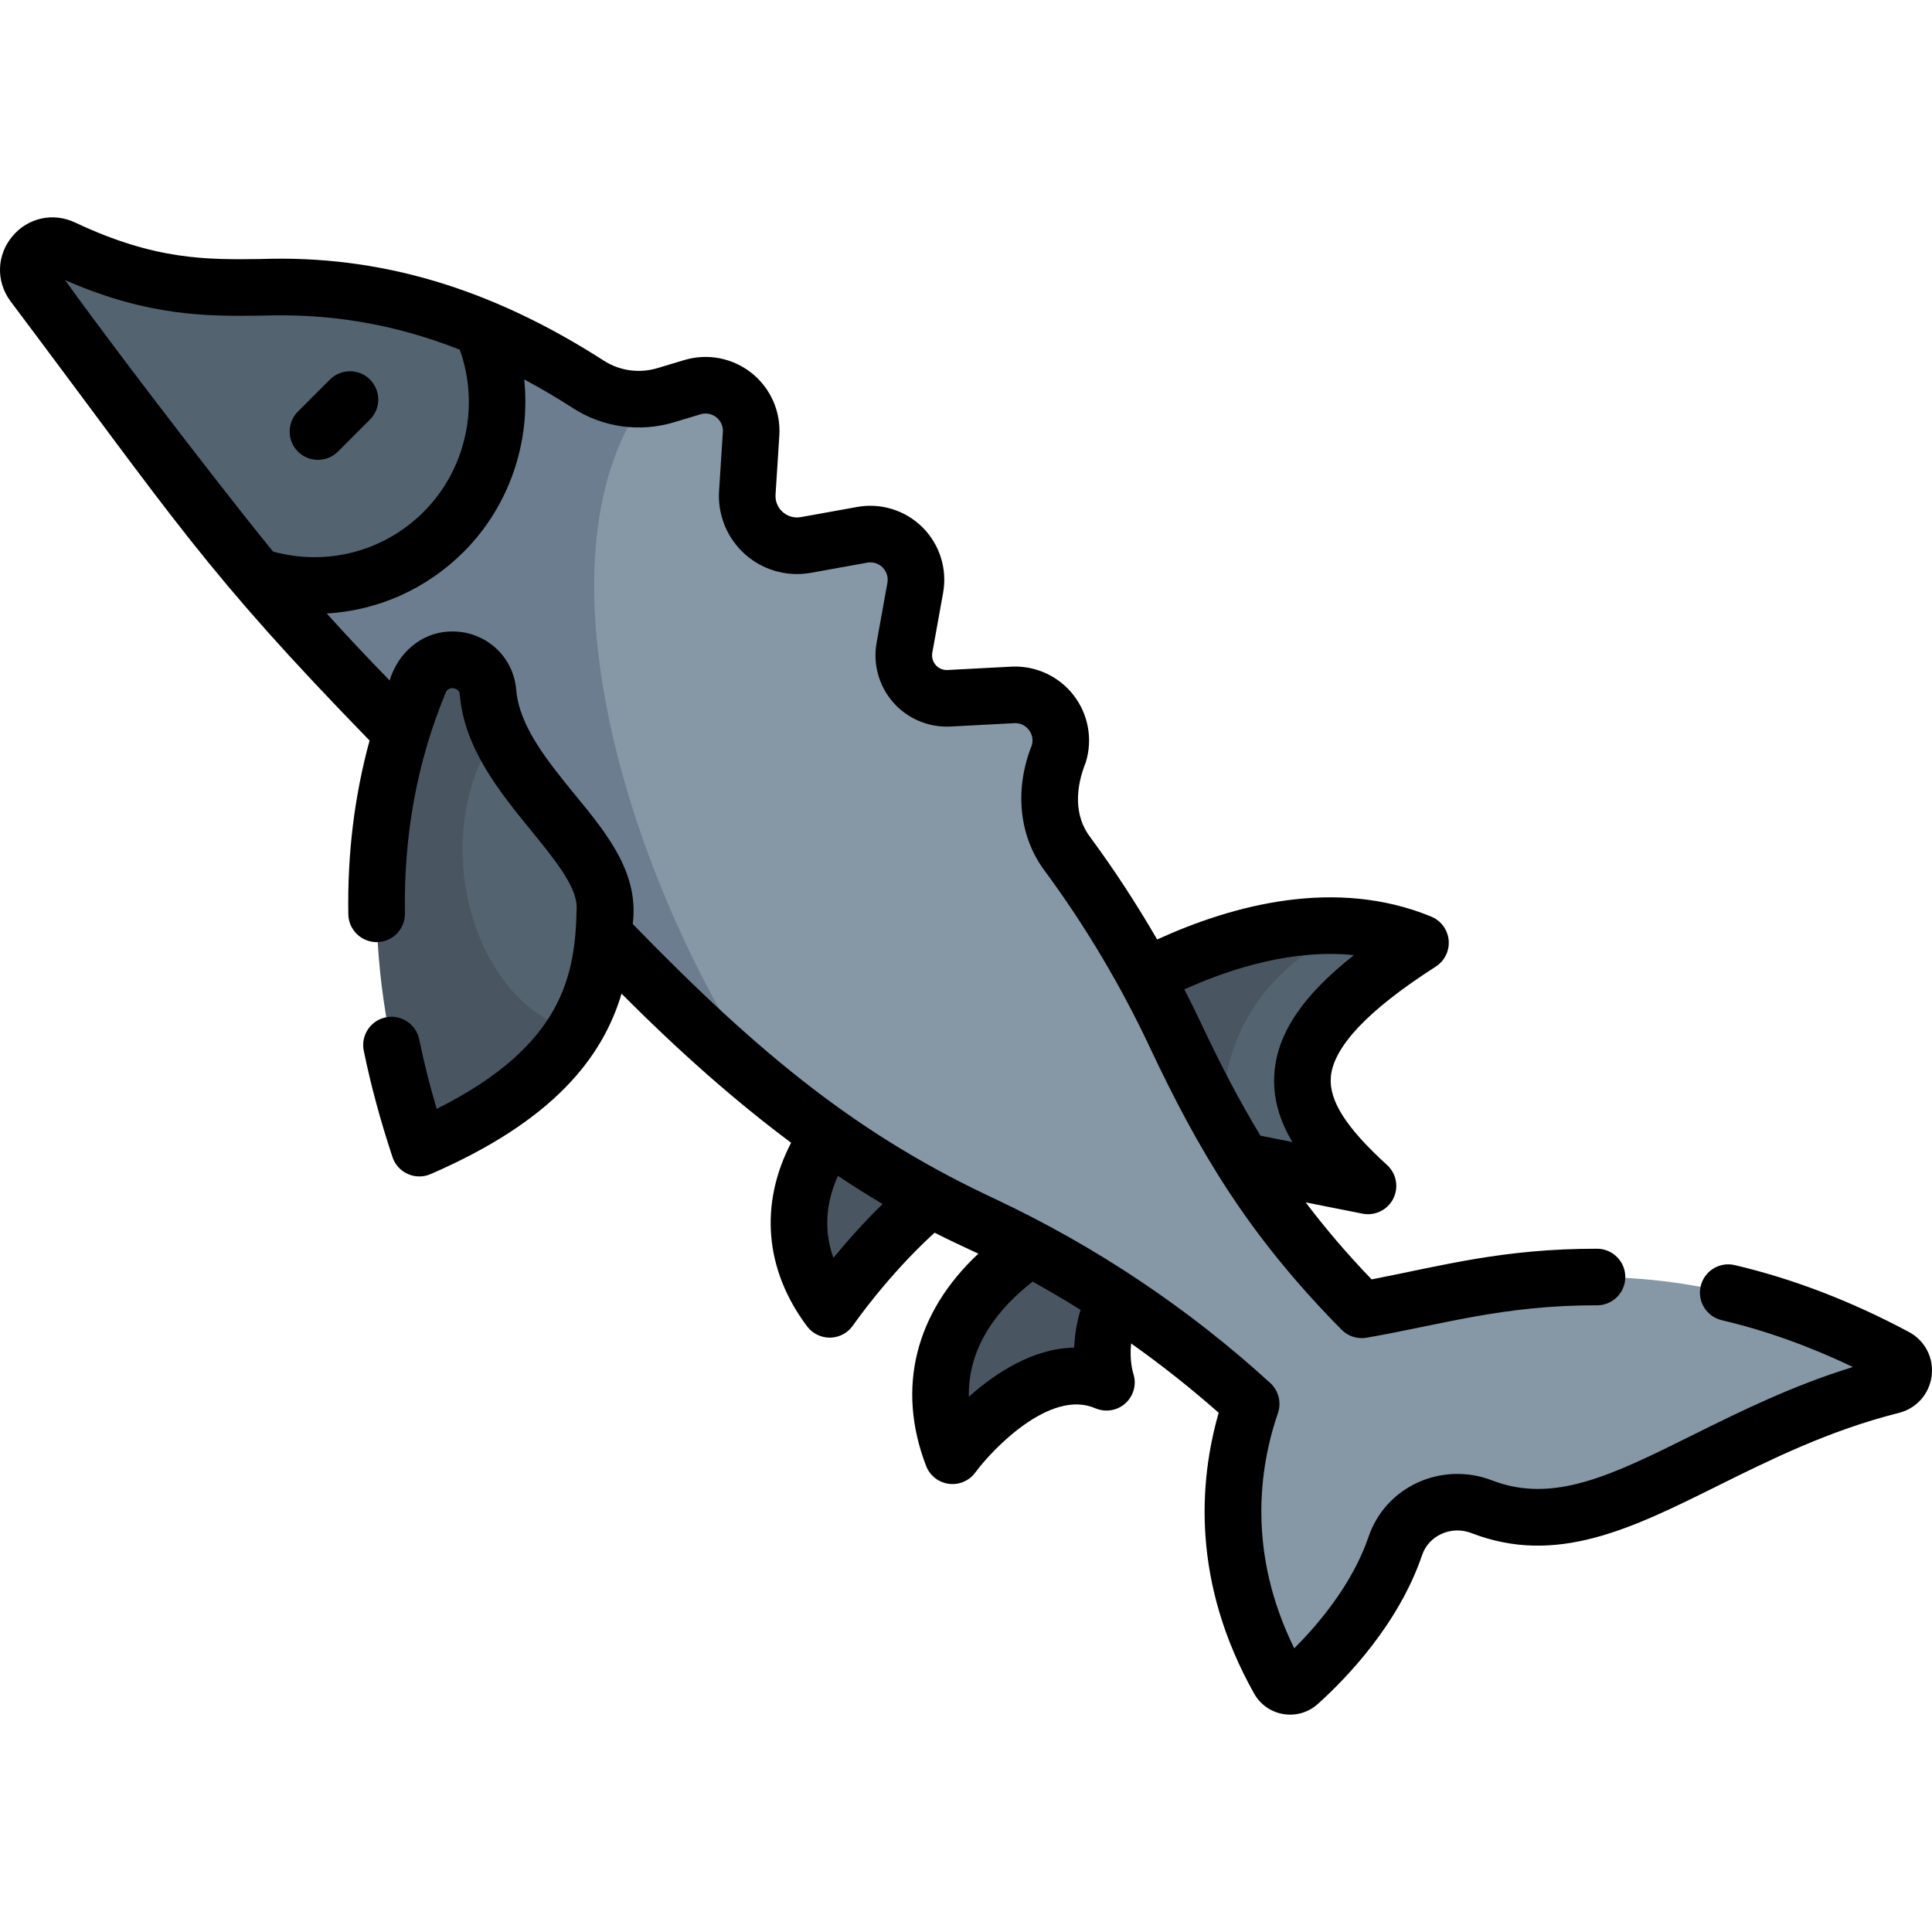 <svg width="185" height="185" viewBox="0 0 185 185" fill="none" xmlns="http://www.w3.org/2000/svg">
<g clip-path="url(#clip0_2_43719)">
<path d="M134.5 91.279C122.222 99.582 122.796 105.259 129.084 111.719C129.622 112.272 129.13 113.19 128.375 113.038L116.965 110.769C113.155 103.238 114.065 91.504 129.6 88.728C131.165 88.869 132.722 89.161 134.261 89.642C134.991 89.87 135.132 90.849 134.5 91.279Z" fill="#546370"/>
<path d="M116.964 110.769L115.765 110.53L99.884 99.77C99.884 99.77 114.876 87.409 129.6 88.728C117.857 94.018 116.523 103.257 116.964 110.769Z" fill="#495560"/>
<path d="M92.599 112.23C86.699 115.928 81.716 122.283 80.046 124.548C79.745 124.956 79.124 124.944 78.845 124.521C73.07 115.764 79.232 107.114 84.233 103.864L92.599 112.23Z" fill="#495560"/>
<path d="M107.716 122.89C105.515 125.971 105.42 129.037 105.626 130.812C105.704 131.486 105.095 132.019 104.429 131.89C99.242 130.886 94.227 135.849 92.176 138.208C91.728 138.724 90.885 138.537 90.694 137.881C86.707 124.203 102.289 117.463 102.289 117.463L107.716 122.89Z" fill="#495560"/>
<path d="M181.165 132.669C163.569 137.084 153.459 148.752 141.882 144.278C138.539 142.988 134.763 144.654 133.607 148.043C131.497 154.226 126.612 159.14 124.375 161.156C123.783 161.687 122.843 161.543 122.453 160.849C116.415 150.099 117.73 140.481 119.804 134.429C115.996 130.953 111.938 127.773 107.664 124.911C103.389 122.046 98.894 119.502 94.222 117.302C86.974 113.887 80.16 109.645 73.912 104.67C57.911 87.561 43.631 48.652 61.757 38.2C62.429 38.156 63.098 38.037 63.755 37.838L66.299 37.072C69.219 36.194 72.116 38.499 71.921 41.538L71.556 47.186C71.549 47.287 71.546 47.388 71.546 47.489C71.546 48.75 72.048 49.965 72.944 50.864C74.049 51.966 75.625 52.461 77.164 52.183L82.562 51.211C85.561 50.669 88.181 53.289 87.639 56.288L86.606 62.022C86.562 62.264 86.541 62.51 86.541 62.752C86.541 63.836 86.967 64.884 87.747 65.664C88.571 66.488 89.71 66.925 90.873 66.864L96.972 66.542C100.018 66.38 102.287 69.306 101.373 72.215L100.885 73.78C100.022 76.526 100.549 79.51 102.255 81.83C104.235 84.518 106.085 87.3 107.794 90.169C109.503 93.038 111.075 95.994 112.502 99.026C117.478 109.594 122.186 117.117 130.391 125.424C140.136 123.907 157.578 117.143 181.512 129.934C182.704 130.573 182.477 132.34 181.165 132.669Z" fill="#8697A6"/>
<path d="M73.912 104.67C70.888 102.259 67.997 99.68 65.255 96.937L36.414 68.096C32.475 64.157 28.703 60.056 25.111 55.803C30.293 53.975 34.954 50.889 39.561 46.282C44.674 41.17 45.584 34.98 46.726 31.66C50.05 33.083 53.262 34.825 56.341 36.809C57.963 37.853 59.864 38.33 61.757 38.2C50.44 54.015 60.695 85.859 73.912 104.67Z" fill="#6B7D8E"/>
<path d="M42.48 50.929C37.873 55.536 31.012 57.368 25.111 55.803C22.206 52.367 19.417 48.834 16.754 45.202C16.754 45.202 10.033 36.794 3.157 27.201C1.766 25.253 3.872 22.738 6.037 23.757C15.818 28.375 21.686 27.418 27.98 27.501C34.495 27.587 40.789 29.116 46.726 31.66C49.223 37.994 47.593 45.816 42.48 50.929Z" fill="#546370"/>
<path d="M57.923 86.95C57.866 90.549 57.522 94.635 54.964 98.729C40.731 100.842 38.33 74.524 47.687 70C50.447 76.493 58.01 81.711 57.923 86.95Z" fill="#546370"/>
<path d="M54.964 98.729C52.637 102.455 48.478 106.187 41.028 109.555C40.562 109.764 40.016 109.529 39.861 109.042C36.883 99.777 32.873 82.755 40.197 65.245C40.446 64.645 40.861 64.147 41.378 63.789C41.891 63.431 42.505 63.218 43.152 63.182C44.984 63.084 46.578 64.454 46.73 66.282C46.834 67.572 47.178 68.808 47.687 70C40.825 79.68 44.93 95.828 54.964 98.729Z" fill="#495560"/>
<path d="M30.445 44.035C31.138 44.035 31.832 43.771 32.361 43.241L35.426 40.175C36.485 39.117 36.485 37.401 35.426 36.343C34.368 35.285 32.652 35.285 31.594 36.343L28.528 39.409C27.47 40.467 27.47 42.183 28.528 43.241C29.057 43.771 29.751 44.035 30.445 44.035Z" fill="black"/>
<path d="M182.789 127.544C177.273 124.595 171.66 122.44 166.107 121.14C164.649 120.798 163.191 121.703 162.85 123.16C162.509 124.617 163.413 126.075 164.871 126.417C169.032 127.392 173.243 128.896 177.426 130.901C171.571 132.705 166.581 135.183 162.103 137.407C154.358 141.253 148.763 144.033 142.858 141.751C140.545 140.857 137.936 140.943 135.701 141.986C133.483 143.021 131.829 144.862 131.043 147.168C129.487 151.73 126.16 155.609 123.932 157.838C119.436 148.705 120.553 140.61 122.369 135.308C122.718 134.287 122.429 133.156 121.632 132.428C113.801 125.276 104.95 119.366 95.38 114.849C82.426 108.826 72.978 101.241 60.587 88.477C61.182 83.755 58.391 80.124 55.057 76.102C52.431 72.876 49.715 69.54 49.431 66.062C49.162 62.754 46.342 60.307 43.012 60.476C40.263 60.59 38.079 62.599 37.311 65.157C35.244 63.047 33.237 60.908 31.289 58.746C36.148 58.464 40.815 56.429 44.399 52.845C48.778 48.465 50.827 42.322 50.194 36.332C51.756 37.167 53.317 38.081 54.874 39.086C57.735 40.931 61.258 41.422 64.54 40.434L67.082 39.669C67.832 39.443 68.389 39.796 68.594 39.959C68.798 40.121 69.269 40.583 69.218 41.366L68.855 47.011C68.717 49.157 69.51 51.259 71.03 52.779C72.761 54.511 75.234 55.286 77.644 54.851L83.045 53.877C83.818 53.739 84.33 54.153 84.514 54.337C84.699 54.522 85.113 55.035 84.974 55.806L83.94 61.542C83.543 63.742 84.25 65.999 85.831 67.58C87.197 68.947 89.088 69.669 91.017 69.57L97.117 69.248C97.9 69.204 98.357 69.681 98.517 69.888C98.677 70.094 99.024 70.655 98.789 71.403C97.21 75.36 97.431 79.943 100.074 83.436C103.927 88.669 107.283 94.302 110.05 100.178C114.775 110.214 119.504 118.257 128.465 127.328C129.077 127.949 129.959 128.235 130.81 128.101C138.056 126.851 143.916 124.968 152.923 124.992C154.412 124.992 155.623 123.79 155.632 122.299C155.641 120.802 154.436 119.582 152.939 119.573C143.942 119.563 138.163 121.183 131.339 122.51C128.936 120.006 126.867 117.571 125.027 115.134L130.465 116.215C131.636 116.454 132.867 115.87 133.413 114.778C133.961 113.692 133.718 112.372 132.817 111.553C128.904 107.99 127.244 105.39 127.436 103.122C127.682 100.222 131.061 96.668 137.48 92.56C138.331 92.015 138.808 91.042 138.718 90.036C138.628 89.029 137.986 88.156 137.052 87.772C127.944 84.018 118.115 86.62 110.804 89.962C108.859 86.602 106.736 83.343 104.439 80.223C102.782 78.104 103.014 75.362 103.961 73.025C104.655 70.812 104.221 68.398 102.799 66.566C101.378 64.734 99.144 63.714 96.831 63.835L90.731 64.157C90.332 64.178 89.944 64.029 89.663 63.748C89.337 63.422 89.192 62.957 89.273 62.504L90.308 56.768C90.719 54.486 89.986 52.144 88.346 50.505C86.706 48.865 84.364 48.132 82.083 48.543L76.682 49.516C76.019 49.635 75.338 49.423 74.862 48.946C74.443 48.528 74.225 47.949 74.263 47.359L74.626 41.713C74.775 39.399 73.78 37.156 71.964 35.714C70.148 34.271 67.738 33.81 65.518 34.479L62.976 35.244C61.217 35.774 59.335 35.514 57.811 34.53C46.949 27.551 36.322 24.408 24.997 24.803C19.791 24.869 14.876 24.932 7.193 21.308C5.086 20.314 2.67 20.847 1.179 22.634C-0.308 24.419 -0.398 26.888 0.956 28.778C16.902 50.002 19.523 54.592 35.389 70.912C33.939 76.209 33.255 81.78 33.354 87.552C33.38 89.049 34.615 90.231 36.11 90.215C37.607 90.189 38.799 88.955 38.773 87.459C38.644 79.944 39.964 72.822 42.696 66.289C42.941 65.663 43.995 65.822 44.028 66.5C44.448 71.656 47.851 75.836 50.854 79.523C53.114 82.299 55.249 84.92 55.216 86.905C55.108 93.355 53.931 100.126 41.814 106.181C41.142 103.909 40.59 101.712 40.142 99.527C39.841 98.061 38.409 97.118 36.943 97.417C35.476 97.718 34.532 99.15 34.833 100.616C35.512 103.928 36.411 107.257 37.581 110.793C37.82 111.515 38.352 112.104 39.047 112.414C39.741 112.725 40.534 112.73 41.232 112.427C52.923 107.356 57.665 101.339 59.52 95.149C65.087 100.749 70.451 105.471 75.753 109.424C72.707 115.296 73.218 121.585 77.283 127.004C77.795 127.687 78.6 128.087 79.451 128.087C79.47 128.087 79.489 128.087 79.508 128.087C80.381 128.068 81.192 127.63 81.686 126.91C81.721 126.858 84.981 122.141 89.494 118.037C90.884 118.757 92.285 119.382 93.681 120.046C87.645 125.692 85.811 132.913 88.679 140.369C89.035 141.294 89.867 141.951 90.85 142.083C91.82 142.215 92.809 141.8 93.394 140.999C94.998 138.811 100.55 132.982 104.865 134.843C105.849 135.268 106.996 135.086 107.783 134.358C108.57 133.631 108.859 132.522 108.512 131.507C108.489 131.433 108.139 130.274 108.311 128.643C111.218 130.702 114.016 132.916 116.696 135.281C114.784 141.949 114.131 151.563 120.092 162.173C120.681 163.222 121.702 163.937 122.891 164.133C124.071 164.33 125.288 163.98 126.188 163.167C128.949 160.682 133.918 155.526 136.172 148.916C136.478 148.019 137.124 147.301 137.993 146.896C138.911 146.467 139.945 146.435 140.904 146.805C149.034 149.947 156.207 146.385 164.513 142.26C169.511 139.778 175.176 136.965 181.824 135.295C183.52 134.869 184.754 133.474 184.967 131.74C185.18 130.012 184.326 128.365 182.789 127.544ZM129.644 91.459C124.746 95.33 122.356 98.894 122.037 102.665C121.829 105.109 122.546 107.331 123.753 109.356L120.7 108.749C118.609 105.312 116.781 101.75 114.954 97.87C114.458 96.816 113.938 95.773 113.407 94.736C118.139 92.612 123.957 90.874 129.644 91.459ZM6.225 26.821C14.317 30.36 20.013 30.287 25.068 30.223C31.523 30.001 37.656 30.98 44.023 33.481C45.951 38.832 44.624 44.955 40.567 49.012C36.765 52.813 31.301 54.233 26.149 52.815C23.593 49.749 12.671 35.744 6.225 26.821ZM79.803 120.449C78.753 117.516 79.235 114.819 80.239 112.595C81.665 113.547 83.089 114.445 84.514 115.291C82.641 117.119 81.028 118.951 79.803 120.449ZM102.863 129.04C98.899 129.11 95.305 131.489 92.772 133.751C92.679 128.876 95.65 125.235 98.88 122.725C100.434 123.585 101.964 124.484 103.469 125.424C103.069 126.728 102.901 127.959 102.863 129.04Z" fill="black"/>
</g>
<defs>
<clipPath id="clip0_2_43719">
<rect width="185" height="185" fill="white"/>
</clipPath>
</defs>
</svg>
